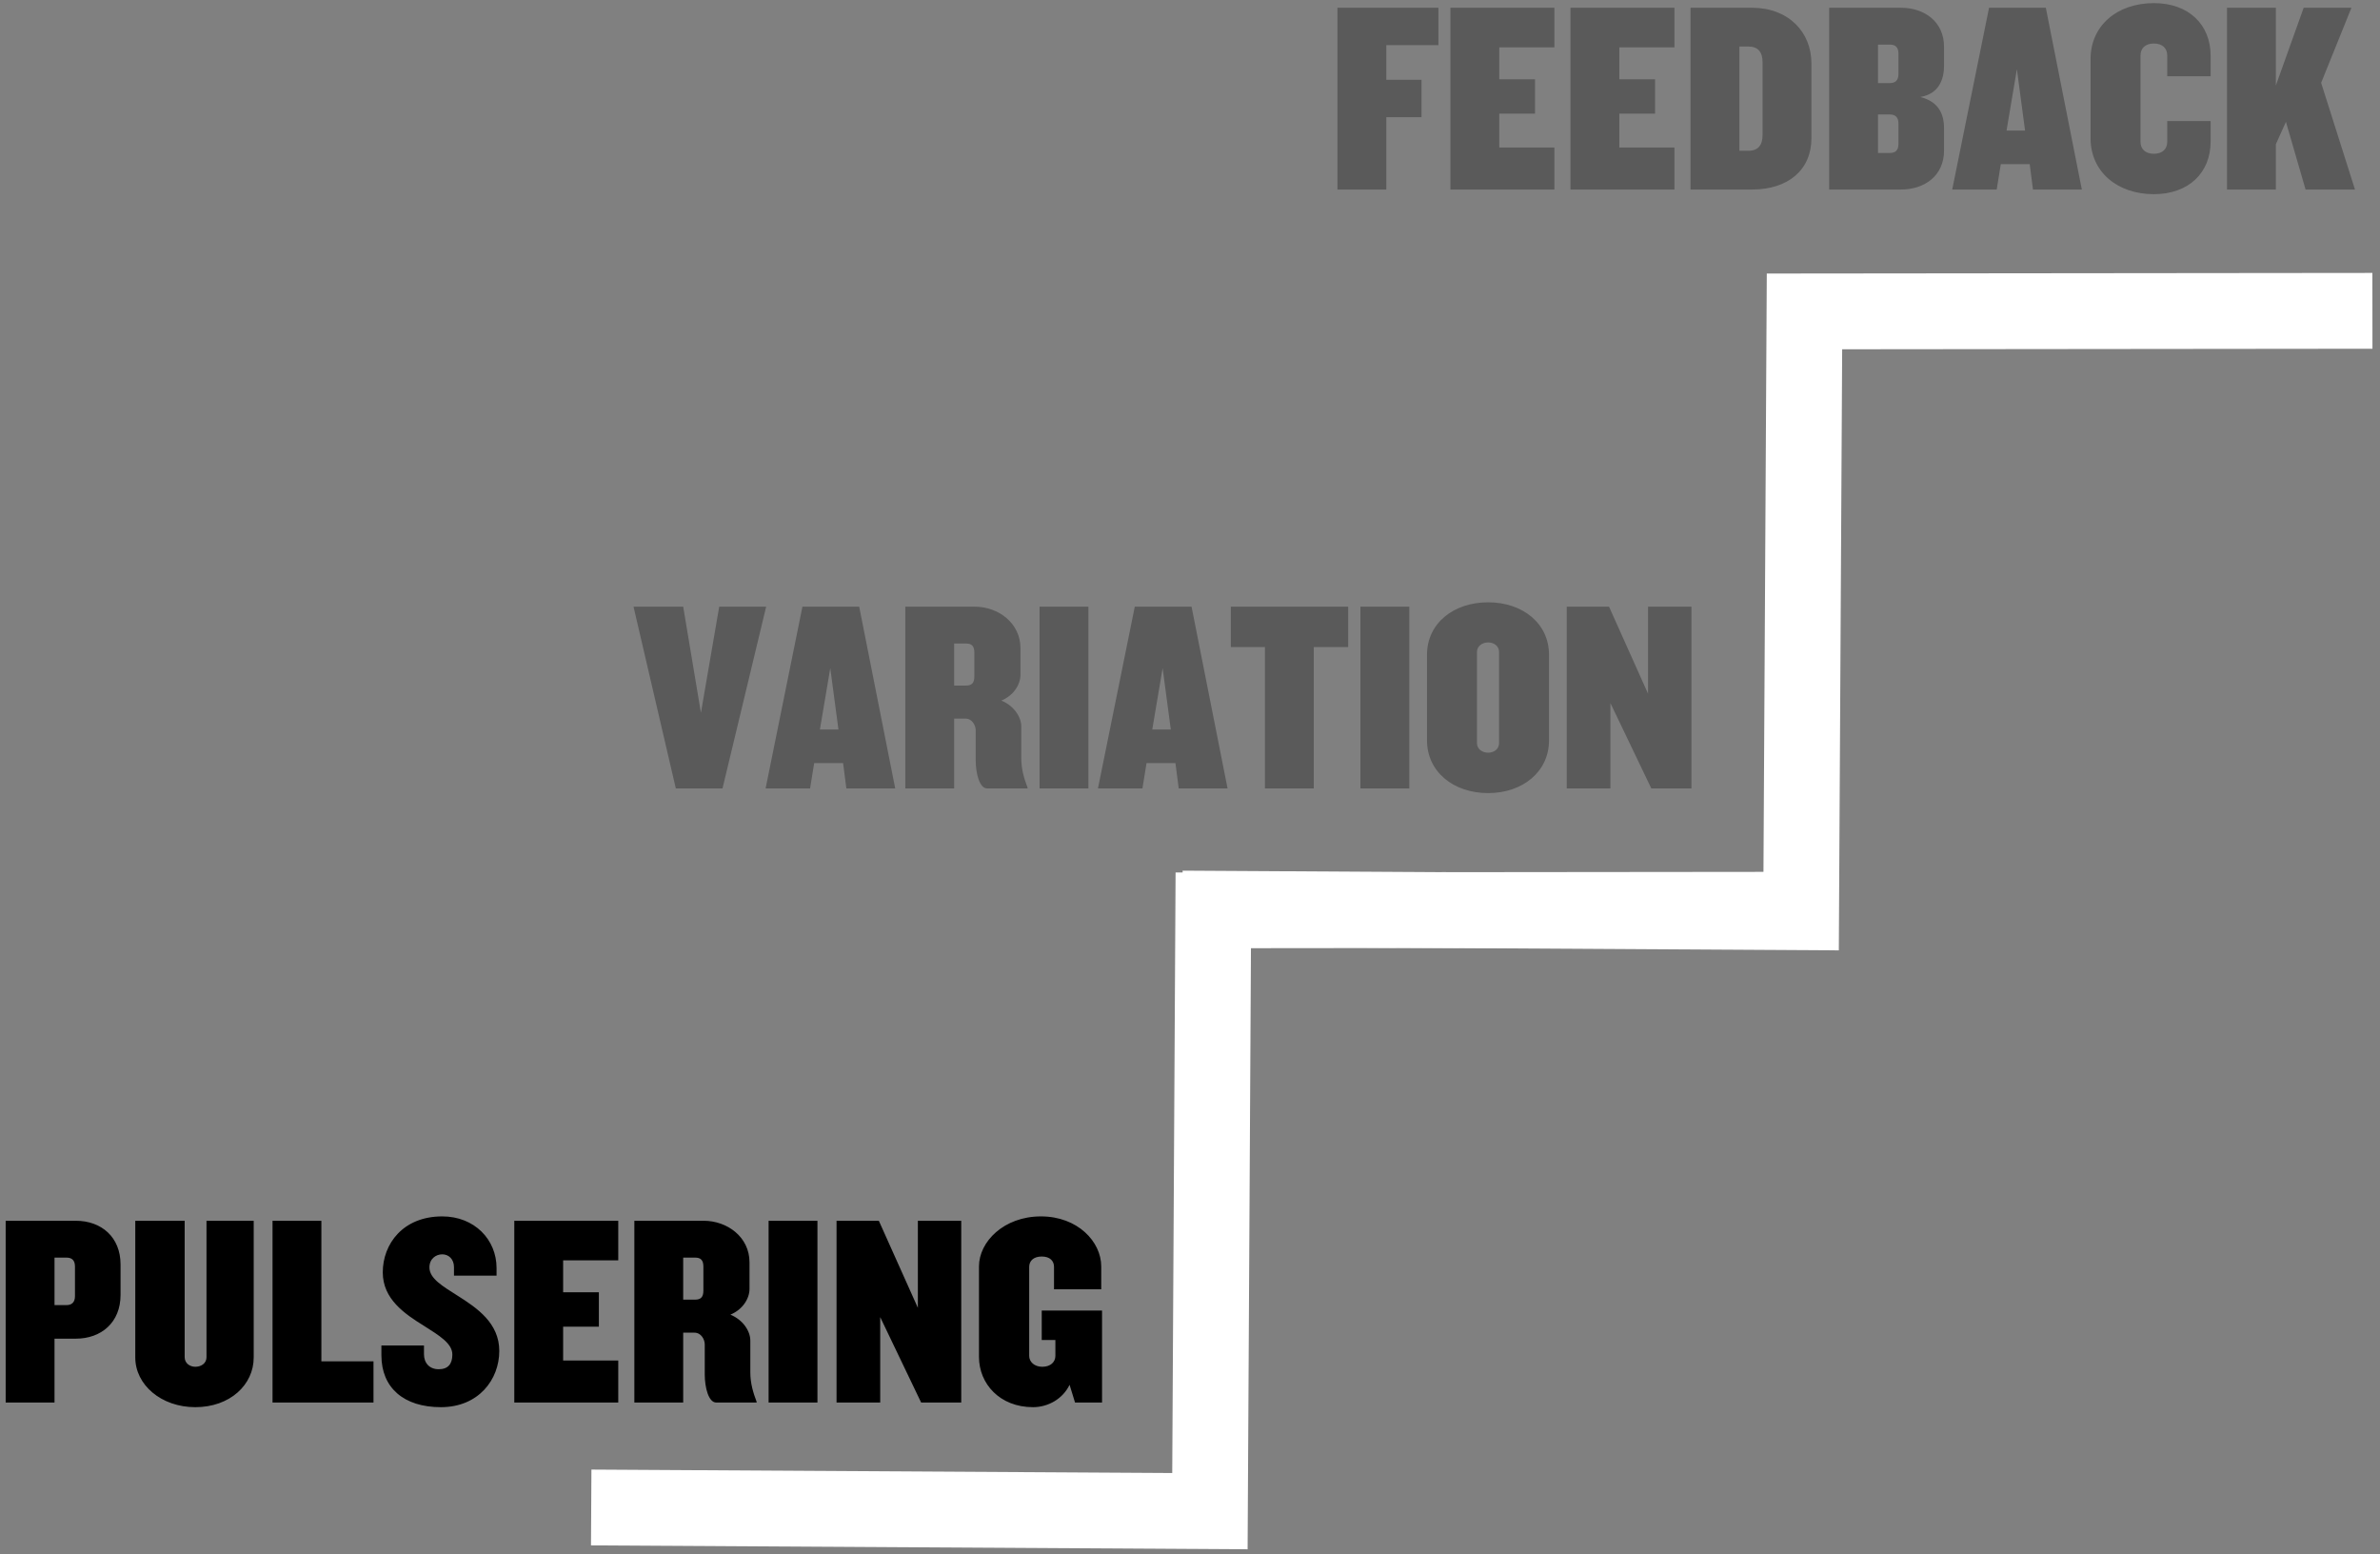 <?xml version="1.0" encoding="UTF-8"?>
<svg width="314px" height="205px" viewBox="0 0 314 205" version="1.1" xmlns="http://www.w3.org/2000/svg" xmlns:xlink="http://www.w3.org/1999/xlink">
    <rect x="0" y="0" width="314" height="205" fill="#808080" stroke="none"/>
    <!-- Generator: Sketch 43.2 (39069) - http://www.bohemiancoding.com/sketch -->
    <title>Group 6</title>
    <desc>Created with Sketch.</desc>
    <defs></defs>
    <g id="Page-1" stroke="none" stroke-width="1" fill="none" fill-rule="evenodd">
        <g id="desktop-landning-grön" transform="translate(-88, -1545)">
            <g id="Group-4" transform="translate(-248, 131)">
                <g id="Group-5" transform="translate(336, 1414)">
                    <g id="Group-6">
                        <polyline id="Path-3" stroke="#FFFFFF" stroke-width="10" points="313 41 238.07 41.076 237.629 120.327 156 119.844"></polyline>
                        <polyline id="Path-3-Copy-4" stroke="#FFFFFF" stroke-width="10" points="235 120 160.07 120.076 159.629 199.327 78 198.844"></polyline>
                        <path d="M101.08,80.024 L95.32,104 L89.164,104 L83.584,80.024 L90.136,80.024 L92.476,94.028 L94.888,80.024 L101.08,80.024 Z M118.108,104 L111.664,104 L111.232,100.652 L107.416,100.652 L106.876,104 L101.008,104 L105.868,80.024 L113.356,80.024 L118.108,104 Z M110.62,96.224 L109.54,88.124 L108.172,96.224 L110.62,96.224 Z M135.568,104 L130.24,104 C129.232,104 128.728,102.02 128.728,100.292 L128.728,96.332 C128.728,95.684 128.26,94.784 127.36,94.784 L125.884,94.784 L125.884,104 L119.44,104 L119.44,80.024 L128.584,80.024 C131.716,80.024 134.632,82.184 134.632,85.496 L134.632,89.024 C134.632,90.248 133.768,91.724 132.112,92.408 C133.768,93.092 134.74,94.568 134.74,95.828 L134.74,100.004 C134.74,101.516 135.136,102.74 135.568,103.892 L135.568,104 Z M128.548,89.24 L128.548,86.072 C128.548,85.208 128.188,84.884 127.468,84.884 L125.884,84.884 L125.884,90.428 L127.468,90.428 C128.188,90.428 128.548,90.104 128.548,89.24 Z M143.596,104 L143.596,80.024 L137.152,80.024 L137.152,104 L143.596,104 Z M161.956,104 L155.512,104 L155.08,100.652 L151.264,100.652 L150.724,104 L144.856,104 L149.716,80.024 L157.204,80.024 L161.956,104 Z M154.468,96.224 L153.388,88.124 L152.02,96.224 L154.468,96.224 Z M177.868,85.352 L177.868,80.024 L162.388,80.024 L162.388,85.352 L166.888,85.352 L166.888,104 L173.332,104 L173.332,85.352 L177.868,85.352 Z M185.932,104 L185.932,80.024 L179.488,80.024 L179.488,104 L185.932,104 Z M204.364,97.664 C204.364,101.804 200.872,104.612 196.336,104.612 C191.764,104.612 188.272,101.804 188.272,97.664 L188.272,86.36 C188.272,82.22 191.764,79.448 196.336,79.448 C200.872,79.448 204.364,82.22 204.364,86.36 L204.364,97.664 Z M197.776,98.024 L197.776,86 C197.776,85.208 197.092,84.74 196.336,84.74 C195.58,84.74 194.86,85.208 194.86,86 L194.86,98.024 C194.86,98.816 195.58,99.284 196.336,99.284 C197.092,99.284 197.776,98.816 197.776,98.024 Z M223.156,104 L223.156,80.024 L217.432,80.024 L217.432,91.508 L215.884,88.052 L212.284,80.024 L206.704,80.024 L206.704,104 L212.464,104 L212.464,92.732 L214.12,96.188 L217.864,104 L223.156,104 Z" id="VARIATION" fill="#000000" opacity="0.3"></path>
                        <path d="M15.904,170.816 C15.904,174.416 13.384,176.576 10,176.576 L7.192,176.576 L7.192,185 L0.748,185 L0.748,161.024 L10,161.024 C13.384,161.024 15.904,163.184 15.904,166.784 L15.904,170.816 Z M9.892,170.96 L9.892,167.072 C9.892,166.208 9.46,165.884 8.776,165.884 L7.192,165.884 L7.192,172.148 L8.776,172.148 C9.46,172.148 9.892,171.788 9.892,170.96 Z M33.472,179.06 L33.472,161.024 L27.244,161.024 L27.244,179.024 C27.244,179.816 26.56,180.284 25.768,180.284 C25.048,180.284 24.364,179.816 24.364,179.024 L24.364,161.024 L17.848,161.024 L17.848,179.06 C17.848,182.66 21.268,185.612 25.768,185.612 C30.34,185.612 33.472,182.66 33.472,179.06 Z M49.276,185 L49.276,179.564 L42.4,179.564 L42.4,161.024 L35.956,161.024 L35.956,185 L49.276,185 Z M65.872,178.196 C65.872,174.524 62.956,172.544 60.4,170.924 C58.42,169.664 56.656,168.656 56.656,167.18 C56.656,166.028 57.52,165.452 58.348,165.452 C59.212,165.452 59.896,166.1 59.896,167.144 L59.896,168.26 L65.512,168.26 L65.512,167.252 C65.512,163.508 62.596,160.448 58.348,160.448 C53.164,160.448 50.5,164.084 50.5,167.828 C50.5,171.356 53.38,173.3 55.936,174.884 C57.916,176.144 59.68,177.188 59.68,178.664 C59.68,179.924 59.104,180.608 57.88,180.608 C56.656,180.608 55.936,179.78 55.936,178.628 L55.936,177.476 L50.32,177.476 L50.32,178.772 C50.32,183.056 53.272,185.612 58.168,185.612 C63.136,185.612 65.872,181.976 65.872,178.196 Z M81.568,185 L81.568,179.456 L74.296,179.456 L74.296,174.992 L79.012,174.992 L79.012,170.456 L74.296,170.456 L74.296,166.244 L81.568,166.244 L81.568,161.024 L67.852,161.024 L67.852,185 L81.568,185 Z M99.82,185 L94.492,185 C93.484,185 92.98,183.02 92.98,181.292 L92.98,177.332 C92.98,176.684 92.512,175.784 91.612,175.784 L90.136,175.784 L90.136,185 L83.692,185 L83.692,161.024 L92.836,161.024 C95.968,161.024 98.884,163.184 98.884,166.496 L98.884,170.024 C98.884,171.248 98.02,172.724 96.364,173.408 C98.02,174.092 98.992,175.568 98.992,176.828 L98.992,181.004 C98.992,182.516 99.388,183.74 99.82,184.892 L99.82,185 Z M92.8,170.24 L92.8,167.072 C92.8,166.208 92.44,165.884 91.72,165.884 L90.136,165.884 L90.136,171.428 L91.72,171.428 C92.44,171.428 92.8,171.104 92.8,170.24 Z M107.848,185 L107.848,161.024 L101.404,161.024 L101.404,185 L107.848,185 Z M126.82,185 L126.82,161.024 L121.096,161.024 L121.096,172.508 L119.548,169.052 L115.948,161.024 L110.368,161.024 L110.368,185 L116.128,185 L116.128,173.732 L117.784,177.188 L121.528,185 L126.82,185 Z M145.396,185 L145.396,172.868 L137.44,172.868 L137.44,176.756 L139.24,176.756 L139.24,178.844 C139.24,179.636 138.628,180.284 137.512,180.284 C136.468,180.284 135.784,179.636 135.784,178.844 L135.784,167.108 C135.784,166.316 136.36,165.74 137.44,165.74 C138.52,165.74 139.06,166.316 139.06,167.108 L139.06,170.06 L145.288,170.06 L145.288,167.036 C145.288,163.796 142.192,160.448 137.332,160.448 C132.436,160.448 129.16,163.796 129.16,167.036 L129.16,178.988 C129.16,182.516 131.896,185.612 136.288,185.612 C138.268,185.612 140.212,184.532 141.112,182.66 L141.832,185 L145.396,185 Z" id="PULSERING-Copy" fill="#000000"></path>
                        <path d="M189.774,5.956 L189.774,1.024 L176.454,1.024 L176.454,25 L182.898,25 L182.898,15.46 L187.542,15.46 L187.542,10.528 L182.898,10.528 L182.898,5.956 L189.774,5.956 Z M205.074,25 L205.074,19.456 L197.802,19.456 L197.802,14.992 L202.518,14.992 L202.518,10.456 L197.802,10.456 L197.802,6.244 L205.074,6.244 L205.074,1.024 L191.358,1.024 L191.358,25 L205.074,25 Z M220.914,25 L220.914,19.456 L213.642,19.456 L213.642,14.992 L218.358,14.992 L218.358,10.456 L213.642,10.456 L213.642,6.244 L220.914,6.244 L220.914,1.024 L207.198,1.024 L207.198,25 L220.914,25 Z M238.986,18.232 C238.986,22.372 235.962,25 231.138,25 L223.038,25 L223.038,1.024 L231.138,1.024 C235.962,1.024 238.986,4.228 238.986,8.368 L238.986,18.232 Z M232.542,17.8 L232.542,8.224 C232.542,6.892 231.966,6.136 230.67,6.136 L229.482,6.136 L229.482,19.888 L230.67,19.888 C231.966,19.888 232.542,19.132 232.542,17.8 Z M256.482,19.852 C256.482,23.2 253.89,25 250.794,25 L241.326,25 L241.326,1.024 L250.794,1.024 C253.89,1.024 256.482,2.86 256.482,6.172 L256.482,8.656 C256.482,10.384 255.87,12.364 253.35,12.796 C255.762,13.408 256.482,15.028 256.482,16.936 L256.482,19.852 Z M250.47,9.772 L250.47,7.072 C250.47,6.208 250.038,5.884 249.354,5.884 L247.77,5.884 L247.77,10.96 L249.354,10.96 C250.038,10.96 250.47,10.6 250.47,9.772 Z M250.47,18.988 L250.47,16.288 C250.47,15.46 250.038,15.1 249.354,15.1 L247.77,15.1 L247.77,20.176 L249.354,20.176 C250.038,20.176 250.47,19.852 250.47,18.988 Z M274.662,25 L268.218,25 L267.786,21.652 L263.97,21.652 L263.43,25 L257.562,25 L262.422,1.024 L269.91,1.024 L274.662,25 Z M267.174,17.224 L266.094,9.124 L264.726,17.224 L267.174,17.224 Z M291.654,18.664 L291.654,15.964 L285.93,15.964 L285.93,18.7 C285.93,19.636 285.318,20.284 284.166,20.284 C283.014,20.284 282.402,19.636 282.402,18.7 L282.402,7.324 C282.402,6.388 283.014,5.74 284.166,5.74 C285.318,5.74 285.93,6.388 285.93,7.324 L285.93,10.06 L291.654,10.06 L291.654,7.36 C291.654,3.22 288.738,0.412 284.166,0.412 C279.342,0.412 275.814,3.364 275.814,7.792 L275.814,18.232 C275.814,22.66 279.342,25.612 284.166,25.612 C288.738,25.612 291.654,22.804 291.654,18.664 Z M310.698,25 L306.234,10.924 L310.23,1.024 L303.93,1.024 L300.258,11.284 L300.258,1.024 L293.814,1.024 L293.814,25 L300.258,25 L300.258,19.024 L301.59,16.072 L304.182,25 L310.698,25 Z" id="FEEDBACK" fill="#000000" opacity="0.3"></path>
                    </g>
                </g>
            </g>
        </g>
    </g>
</svg>